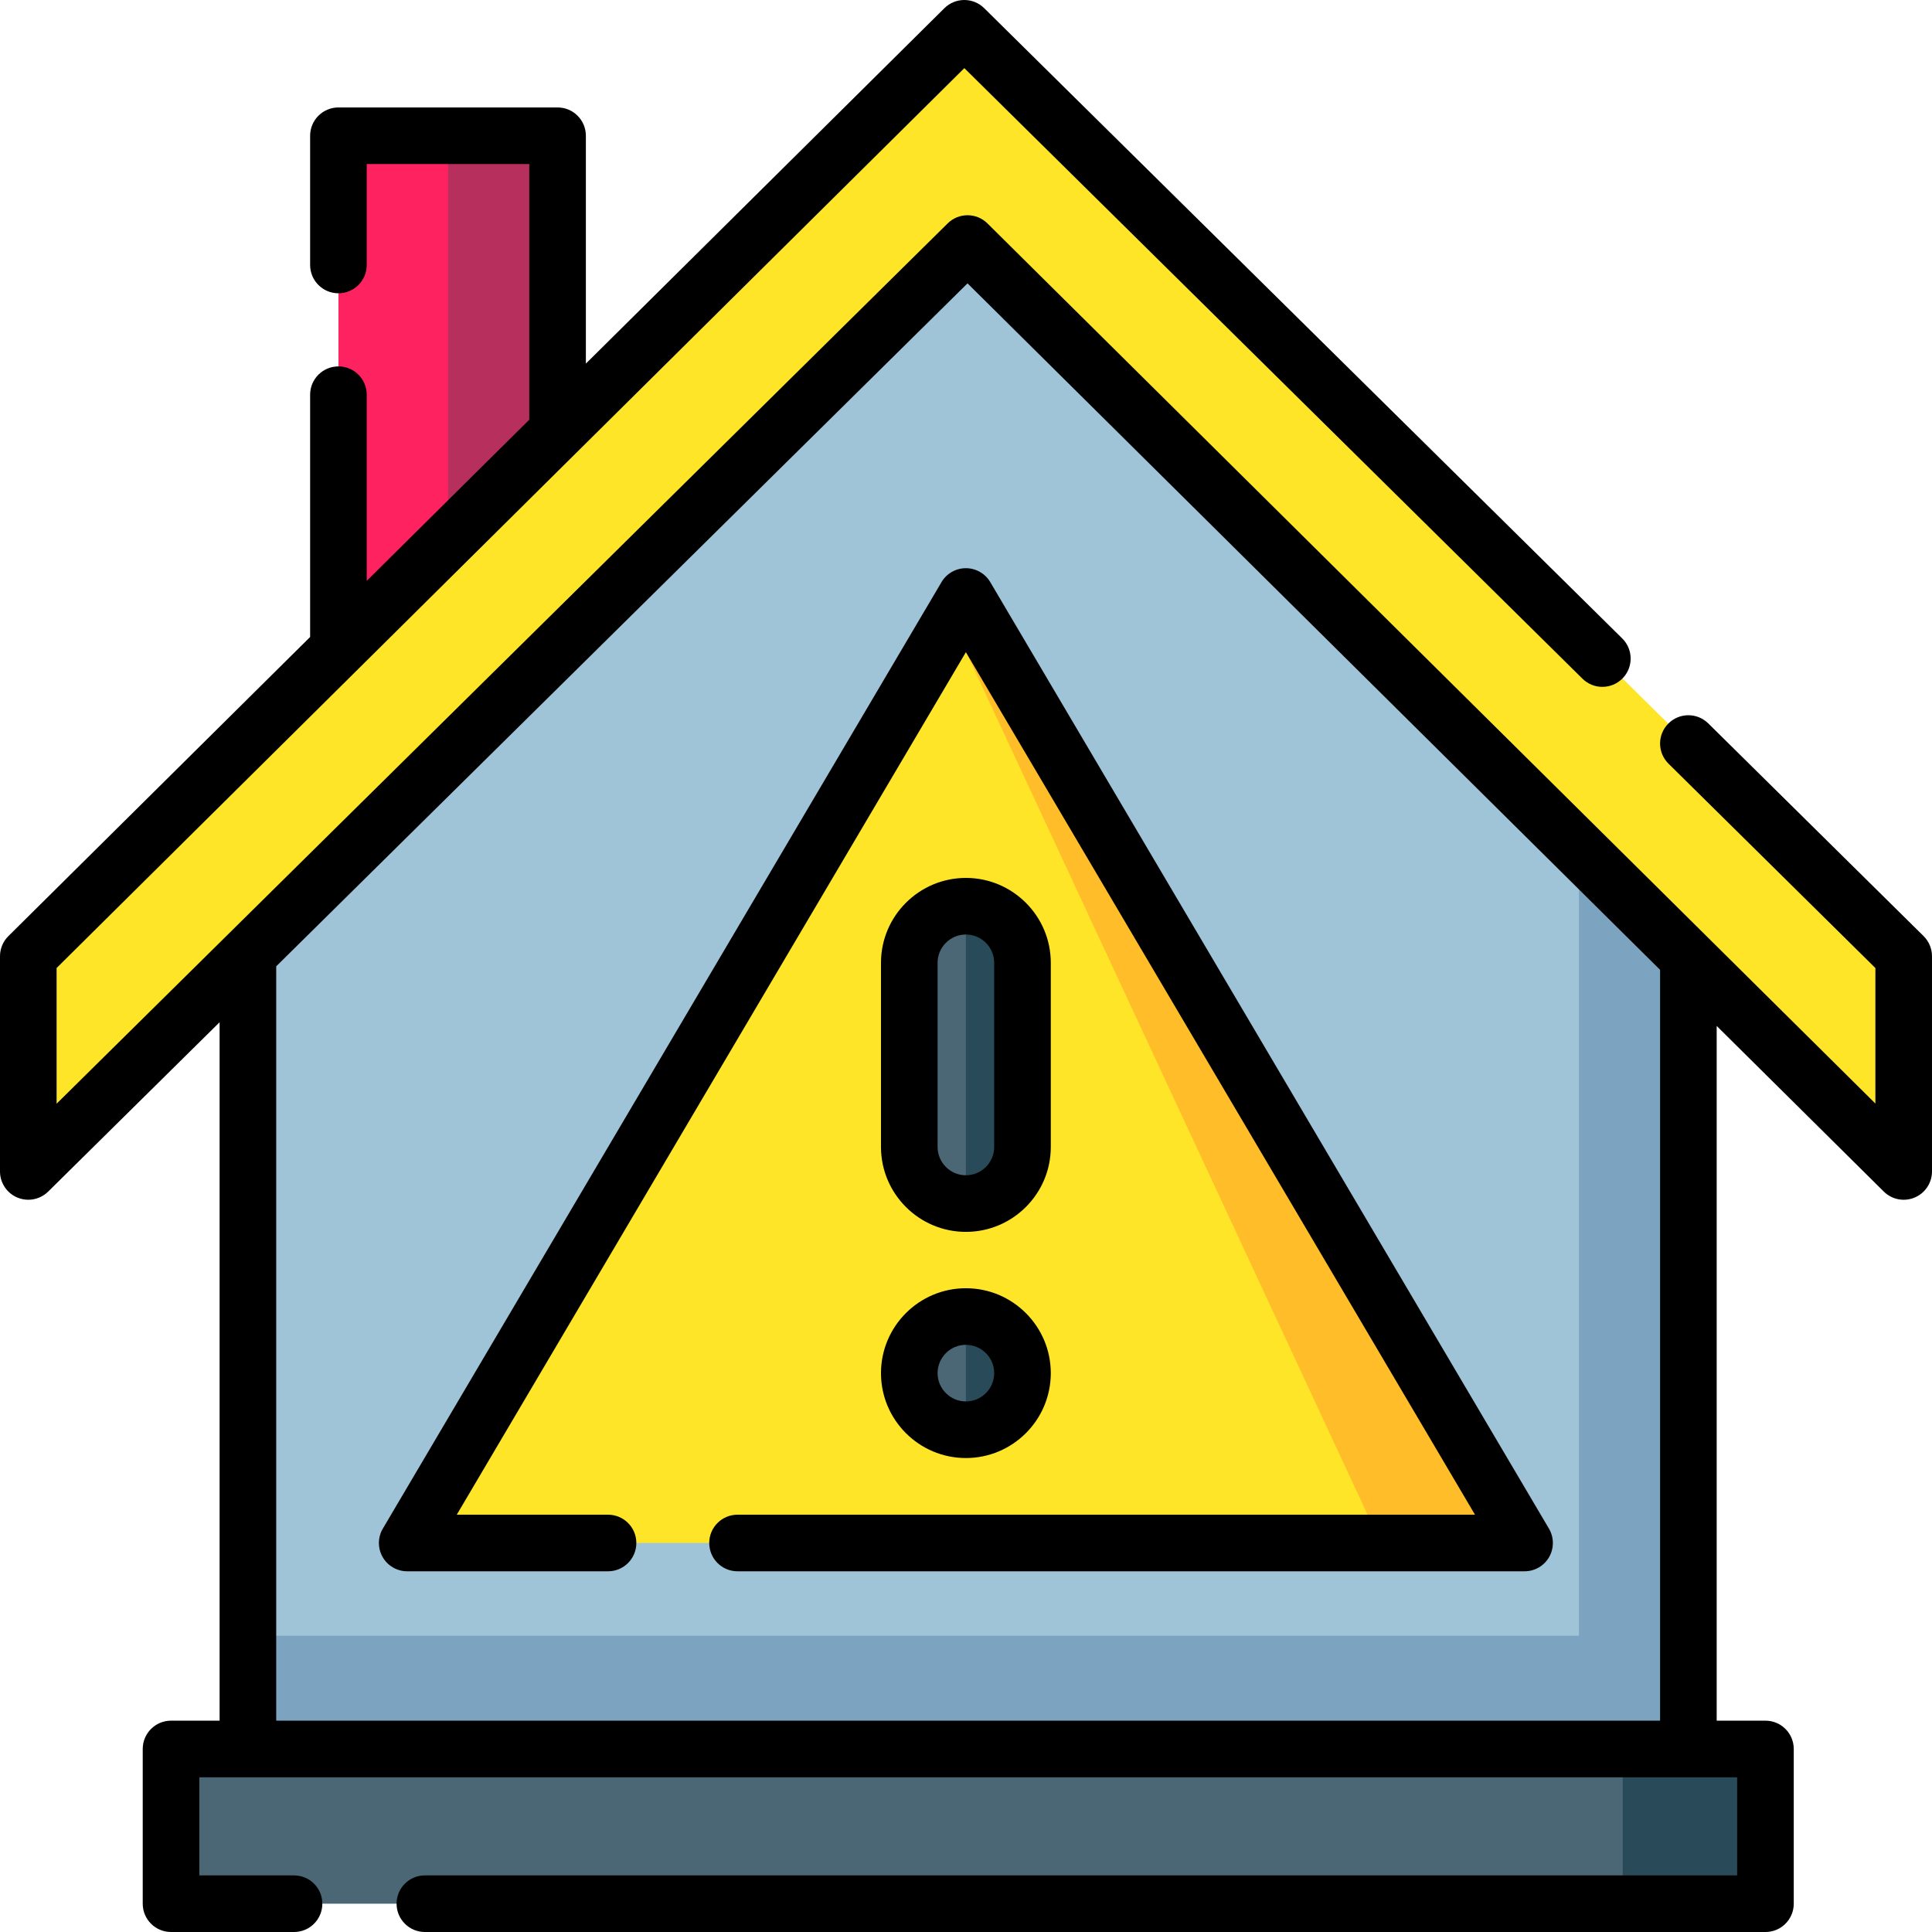 <svg id="Layer_1" enable-background="new 0 0 512.001 512.001" height="512" viewBox="0 0 512.001 512.001" width="512" xmlns="http://www.w3.org/2000/svg"><g><path d="m447.441 254.391v209.1h-381.74v-208.24l190.71-190.71 162.03 161.03z" fill="#9fc3d7"/><path d="m447.441 254.391v209.1h-381.74v-30h352.74v-207.92z" fill="#7ca3bf"/><g><g><path d="m255.972 158.077-3.8 6.44-144.26 244.39h296.12z" fill="#ffe527"/></g><g><path d="m255.972 158.077-3.8 6.44 113.74 244.39h38.12z" fill="#ffbd29"/></g><g fill="#4b6675"><path d="m270.972 255.157v48.8c0 8.28-6.72 15-15 15s-15-6.72-15-15v-48.8c0-8.29 6.72-15 15-15s15 6.71 15 15z"/><path d="m270.972 363.887c0 8.29-6.72 15-15 15-4.14 0-7.89-1.68-10.6-4.39-2.72-2.71-4.4-6.47-4.4-10.61 0-8.28 6.72-15 15-15 4.14 0 7.89 1.68 10.6 4.4 2.72 2.71 4.4 6.46 4.4 10.6z"/></g><g fill="#294a59"><path d="m255.972 348.887v30c8.28 0 15-6.71 15-15 0-4.14-1.68-7.89-4.4-10.6-2.71-2.72-6.46-4.4-10.6-4.4z"/><path d="m255.972 240.157v78.8c8.28 0 15-6.72 15-15v-48.8c0-8.29-6.72-15-15-15z"/></g></g><path d="m45.326 463.495h422.539v41.006h-422.539z" fill="#4b6675"/><path d="m430.04 463.495h37.825v41.006h-37.825z" fill="#294a59"/><path d="m504.501 253.408v57.038l-248.09-245.906-248.91 245.906v-57.038l248.049-245.907z" fill="#ffe527"/><path d="m147.761 35.971v78.38l-29.03 28.79-29.04 28.79v-135.96z" fill="#ff2261"/><path d="m147.761 35.971v78.38l-29.03 28.79v-107.17z" fill="#b7305d"/></g><g><path d="m509.771 248.072-57.06-56.362c-2.947-2.91-7.694-2.883-10.606.065-2.911 2.947-2.882 7.695.065 10.606l54.83 54.16v35.911l-235.309-233.238c-2.921-2.895-7.628-2.897-10.551-.009l-236.139 233.289v-35.961l79.953-79.262c.018-.018.037-.036.055-.054l160.551-159.164 163.811 161.808c2.946 2.909 7.693 2.881 10.606-.065 2.911-2.947 2.882-7.695-.065-10.606l-169.091-167.025c-2.926-2.891-7.631-2.887-10.551.01l-95.006 94.185v-60.384c0-4.143-3.357-7.5-7.5-7.5h-58.076c-4.143 0-7.5 3.357-7.5 7.5v34.246c0 4.143 3.357 7.5 7.5 7.5s7.5-3.357 7.5-7.5v-26.746h43.076v67.754l-43.076 42.704v-49.336c0-4.143-3.357-7.5-7.5-7.5s-7.5 3.357-7.5 7.5v64.207l-79.968 79.276c-1.421 1.408-2.22 3.326-2.22 5.326v57.039c0 3.025 1.817 5.754 4.608 6.92.935.391 1.916.58 2.89.58 1.937 0 3.841-.75 5.273-2.165l45.429-44.879v185.092h-12.874c-4.143 0-7.5 3.357-7.5 7.5v41.007c0 4.143 3.357 7.5 7.5 7.5h32.598c4.143 0 7.5-3.357 7.5-7.5s-3.357-7.5-7.5-7.5h-25.098v-26.007h407.539v26.007h-347.767c-4.143 0-7.5 3.357-7.5 7.5s3.357 7.5 7.5 7.5h355.267c4.143 0 7.5-3.357 7.5-7.5v-41.007c0-4.143-3.357-7.5-7.5-7.5h-12.924v-184.11l44.279 43.89c2.151 2.13 5.37 2.761 8.166 1.596 2.794-1.165 4.614-3.896 4.614-6.923v-57.039c.001-2.005-.802-3.927-2.229-5.336zm-69.83 207.922h-366.741v-199.911l183.202-180.991 183.539 181.924z"/><path d="m249.512 154.264-148.056 250.834c-1.368 2.318-1.389 5.193-.054 7.531s3.82 3.781 6.513 3.781h53.222c4.143 0 7.5-3.357 7.5-7.5s-3.357-7.5-7.5-7.5h-40.087l134.921-228.579 134.921 228.579h-195.438c-4.143 0-7.5 3.357-7.5 7.5s3.357 7.5 7.5 7.5h208.574c2.692 0 5.178-1.443 6.513-3.781s1.314-5.213-.054-7.531l-148.057-250.834c-1.349-2.285-3.806-3.688-6.459-3.688s-5.11 1.403-6.459 3.688z"/><path d="m255.971 326.46c12.406 0 22.5-10.094 22.5-22.5v-48.802c0-12.406-10.094-22.5-22.5-22.5s-22.5 10.094-22.5 22.5v48.802c0 12.406 10.094 22.5 22.5 22.5zm-7.5-71.302c0-4.136 3.364-7.5 7.5-7.5s7.5 3.364 7.5 7.5v48.802c0 4.136-3.364 7.5-7.5 7.5s-7.5-3.364-7.5-7.5z"/><path d="m255.971 386.395c12.406 0 22.5-10.094 22.5-22.5s-10.094-22.5-22.5-22.5-22.5 10.094-22.5 22.5 10.094 22.5 22.5 22.5zm0-30c4.136 0 7.5 3.364 7.5 7.5s-3.364 7.5-7.5 7.5-7.5-3.364-7.5-7.5 3.365-7.5 7.5-7.5z"/></g></svg>